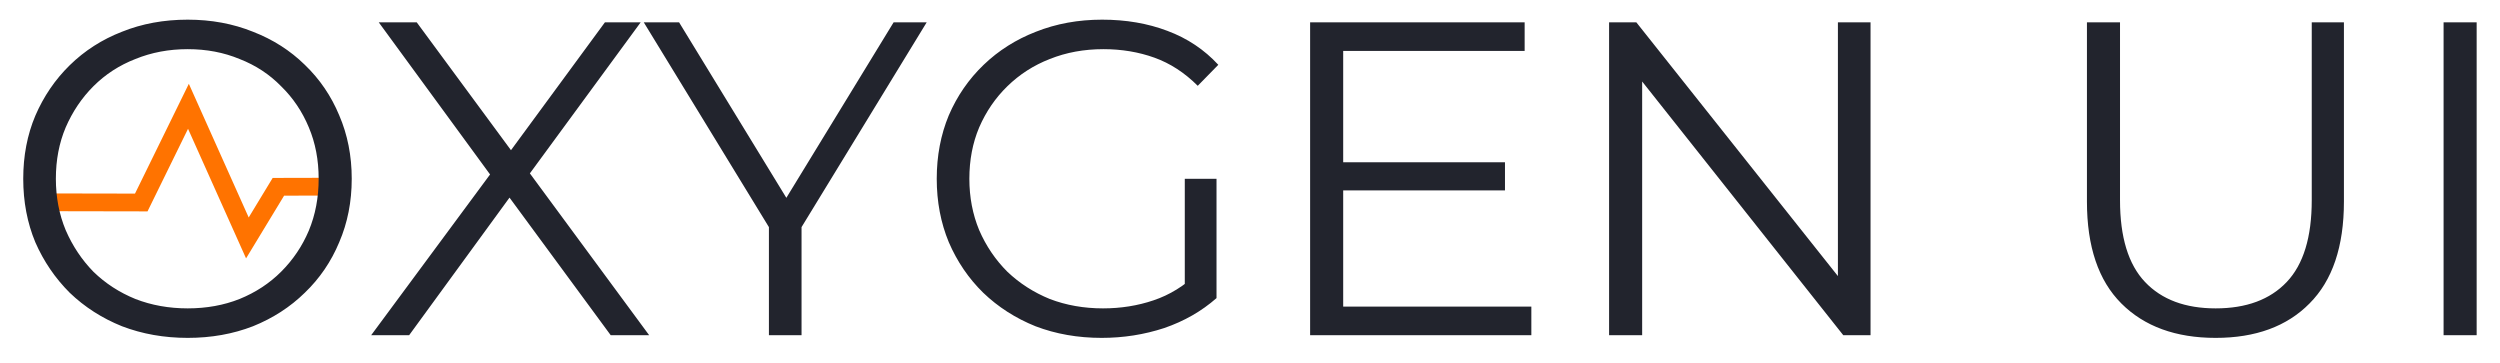 <svg width="358" height="52" viewBox="0 0 358 52" fill="none" xmlns="http://www.w3.org/2000/svg">
<g clip-path="url(#clip0_218_80)">
<path d="M45.937 25.463L39.048 25.479L35.613 31.141L27.042 12L19.332 27.724L8 27.702C8.046 28.568 8.16 29.417 8.336 30.246L21.125 30.27L26.926 18.443L35.235 37L40.683 28.019L45.953 28.008C45.981 27.62 46 27.229 46 26.835C45.999 26.373 45.975 25.917 45.937 25.463Z" fill="#FF7300"/>
<path d="M26.88 48.384C23.509 48.384 20.373 47.829 17.472 46.72C14.613 45.568 12.117 43.968 9.984 41.92C7.893 39.829 6.251 37.419 5.056 34.688C3.904 31.915 3.328 28.885 3.328 25.6C3.328 22.315 3.904 19.307 5.056 16.576C6.251 13.803 7.893 11.392 9.984 9.344C12.117 7.253 14.613 5.653 17.472 4.544C20.331 3.392 23.467 2.816 26.88 2.816C30.251 2.816 33.365 3.392 36.224 4.544C39.083 5.653 41.557 7.232 43.648 9.28C45.781 11.328 47.424 13.739 48.576 16.512C49.771 19.285 50.368 22.315 50.368 25.6C50.368 28.885 49.771 31.915 48.576 34.688C47.424 37.461 45.781 39.872 43.648 41.92C41.557 43.968 39.083 45.568 36.224 46.72C33.365 47.829 30.251 48.384 26.88 48.384ZM26.88 44.16C29.568 44.16 32.043 43.712 34.304 42.816C36.608 41.877 38.592 40.576 40.256 38.912C41.963 37.205 43.285 35.243 44.224 33.024C45.163 30.763 45.632 28.288 45.632 25.6C45.632 22.912 45.163 20.459 44.224 18.24C43.285 15.979 41.963 14.016 40.256 12.352C38.592 10.645 36.608 9.344 34.304 8.448C32.043 7.509 29.568 7.04 26.88 7.04C24.192 7.04 21.696 7.509 19.392 8.448C17.088 9.344 15.083 10.645 13.376 12.352C11.712 14.016 10.389 15.979 9.408 18.24C8.469 20.459 8 22.912 8 25.6C8 28.245 8.469 30.699 9.408 32.96C10.389 35.221 11.712 37.205 13.376 38.912C15.083 40.576 17.088 41.877 19.392 42.816C21.696 43.712 24.192 44.16 26.88 44.16ZM53.151 48L71.519 23.168V26.816L54.239 3.2H59.678L74.207 22.912L72.094 22.976L86.623 3.2H91.743L74.654 26.496V23.168L92.959 48H87.454L71.966 26.944H73.951L58.59 48H53.151ZM110.109 48V31.36L111.197 34.304L92.189 3.2H97.245L113.949 30.528H111.261L127.965 3.2H132.701L113.693 34.304L114.781 31.36V48H110.109ZM157.757 48.384C154.343 48.384 151.186 47.829 148.285 46.72C145.426 45.568 142.93 43.968 140.797 41.92C138.706 39.872 137.063 37.461 135.869 34.688C134.717 31.915 134.141 28.885 134.141 25.6C134.141 22.315 134.717 19.285 135.869 16.512C137.063 13.739 138.727 11.328 140.861 9.28C142.994 7.232 145.49 5.653 148.349 4.544C151.25 3.392 154.407 2.816 157.821 2.816C161.234 2.816 164.349 3.349 167.165 4.416C170.023 5.483 172.455 7.104 174.461 9.28L171.517 12.288C169.639 10.411 167.57 9.067 165.309 8.256C163.047 7.445 160.615 7.04 158.013 7.04C155.239 7.04 152.679 7.509 150.333 8.448C148.029 9.344 146.002 10.645 144.253 12.352C142.546 14.016 141.202 15.979 140.22 18.24C139.282 20.459 138.812 22.912 138.812 25.6C138.812 28.245 139.282 30.699 140.22 32.96C141.202 35.221 142.546 37.205 144.253 38.912C146.002 40.576 148.029 41.877 150.333 42.816C152.679 43.712 155.218 44.16 157.949 44.16C160.509 44.16 162.919 43.776 165.181 43.008C167.485 42.24 169.597 40.939 171.517 39.104L174.205 42.688C172.071 44.565 169.575 45.995 166.717 46.976C163.858 47.915 160.871 48.384 157.757 48.384ZM169.661 42.112V25.6H174.205V42.688L169.661 42.112ZM191.833 23.232H215.513V27.264H191.833V23.232ZM192.345 43.904H219.289V48H187.609V3.2H218.329V7.296H192.345V43.904ZM230.421 48V3.2H234.325L265.237 42.112H263.189V3.2H267.861V48H263.957L233.109 9.088H235.157V48H230.421ZM317.282 48.384C311.564 48.384 307.063 46.741 303.778 43.456C300.492 40.171 298.85 35.307 298.85 28.864V3.2H303.586V28.672C303.586 33.963 304.78 37.867 307.17 40.384C309.559 42.901 312.93 44.16 317.282 44.16C321.676 44.16 325.068 42.901 327.458 40.384C329.847 37.867 331.042 33.963 331.042 28.672V3.2H335.65V28.864C335.65 35.307 334.007 40.171 330.722 43.456C327.479 46.741 322.999 48.384 317.282 48.384ZM349.921 48V3.2H354.657V48H349.921Z" fill="#22242D"/>
</g>
<defs>
<clipPath id="clip0_218_80">
<rect width="358" height="52" fill="white"/>
</clipPath>
</defs>
</svg>
